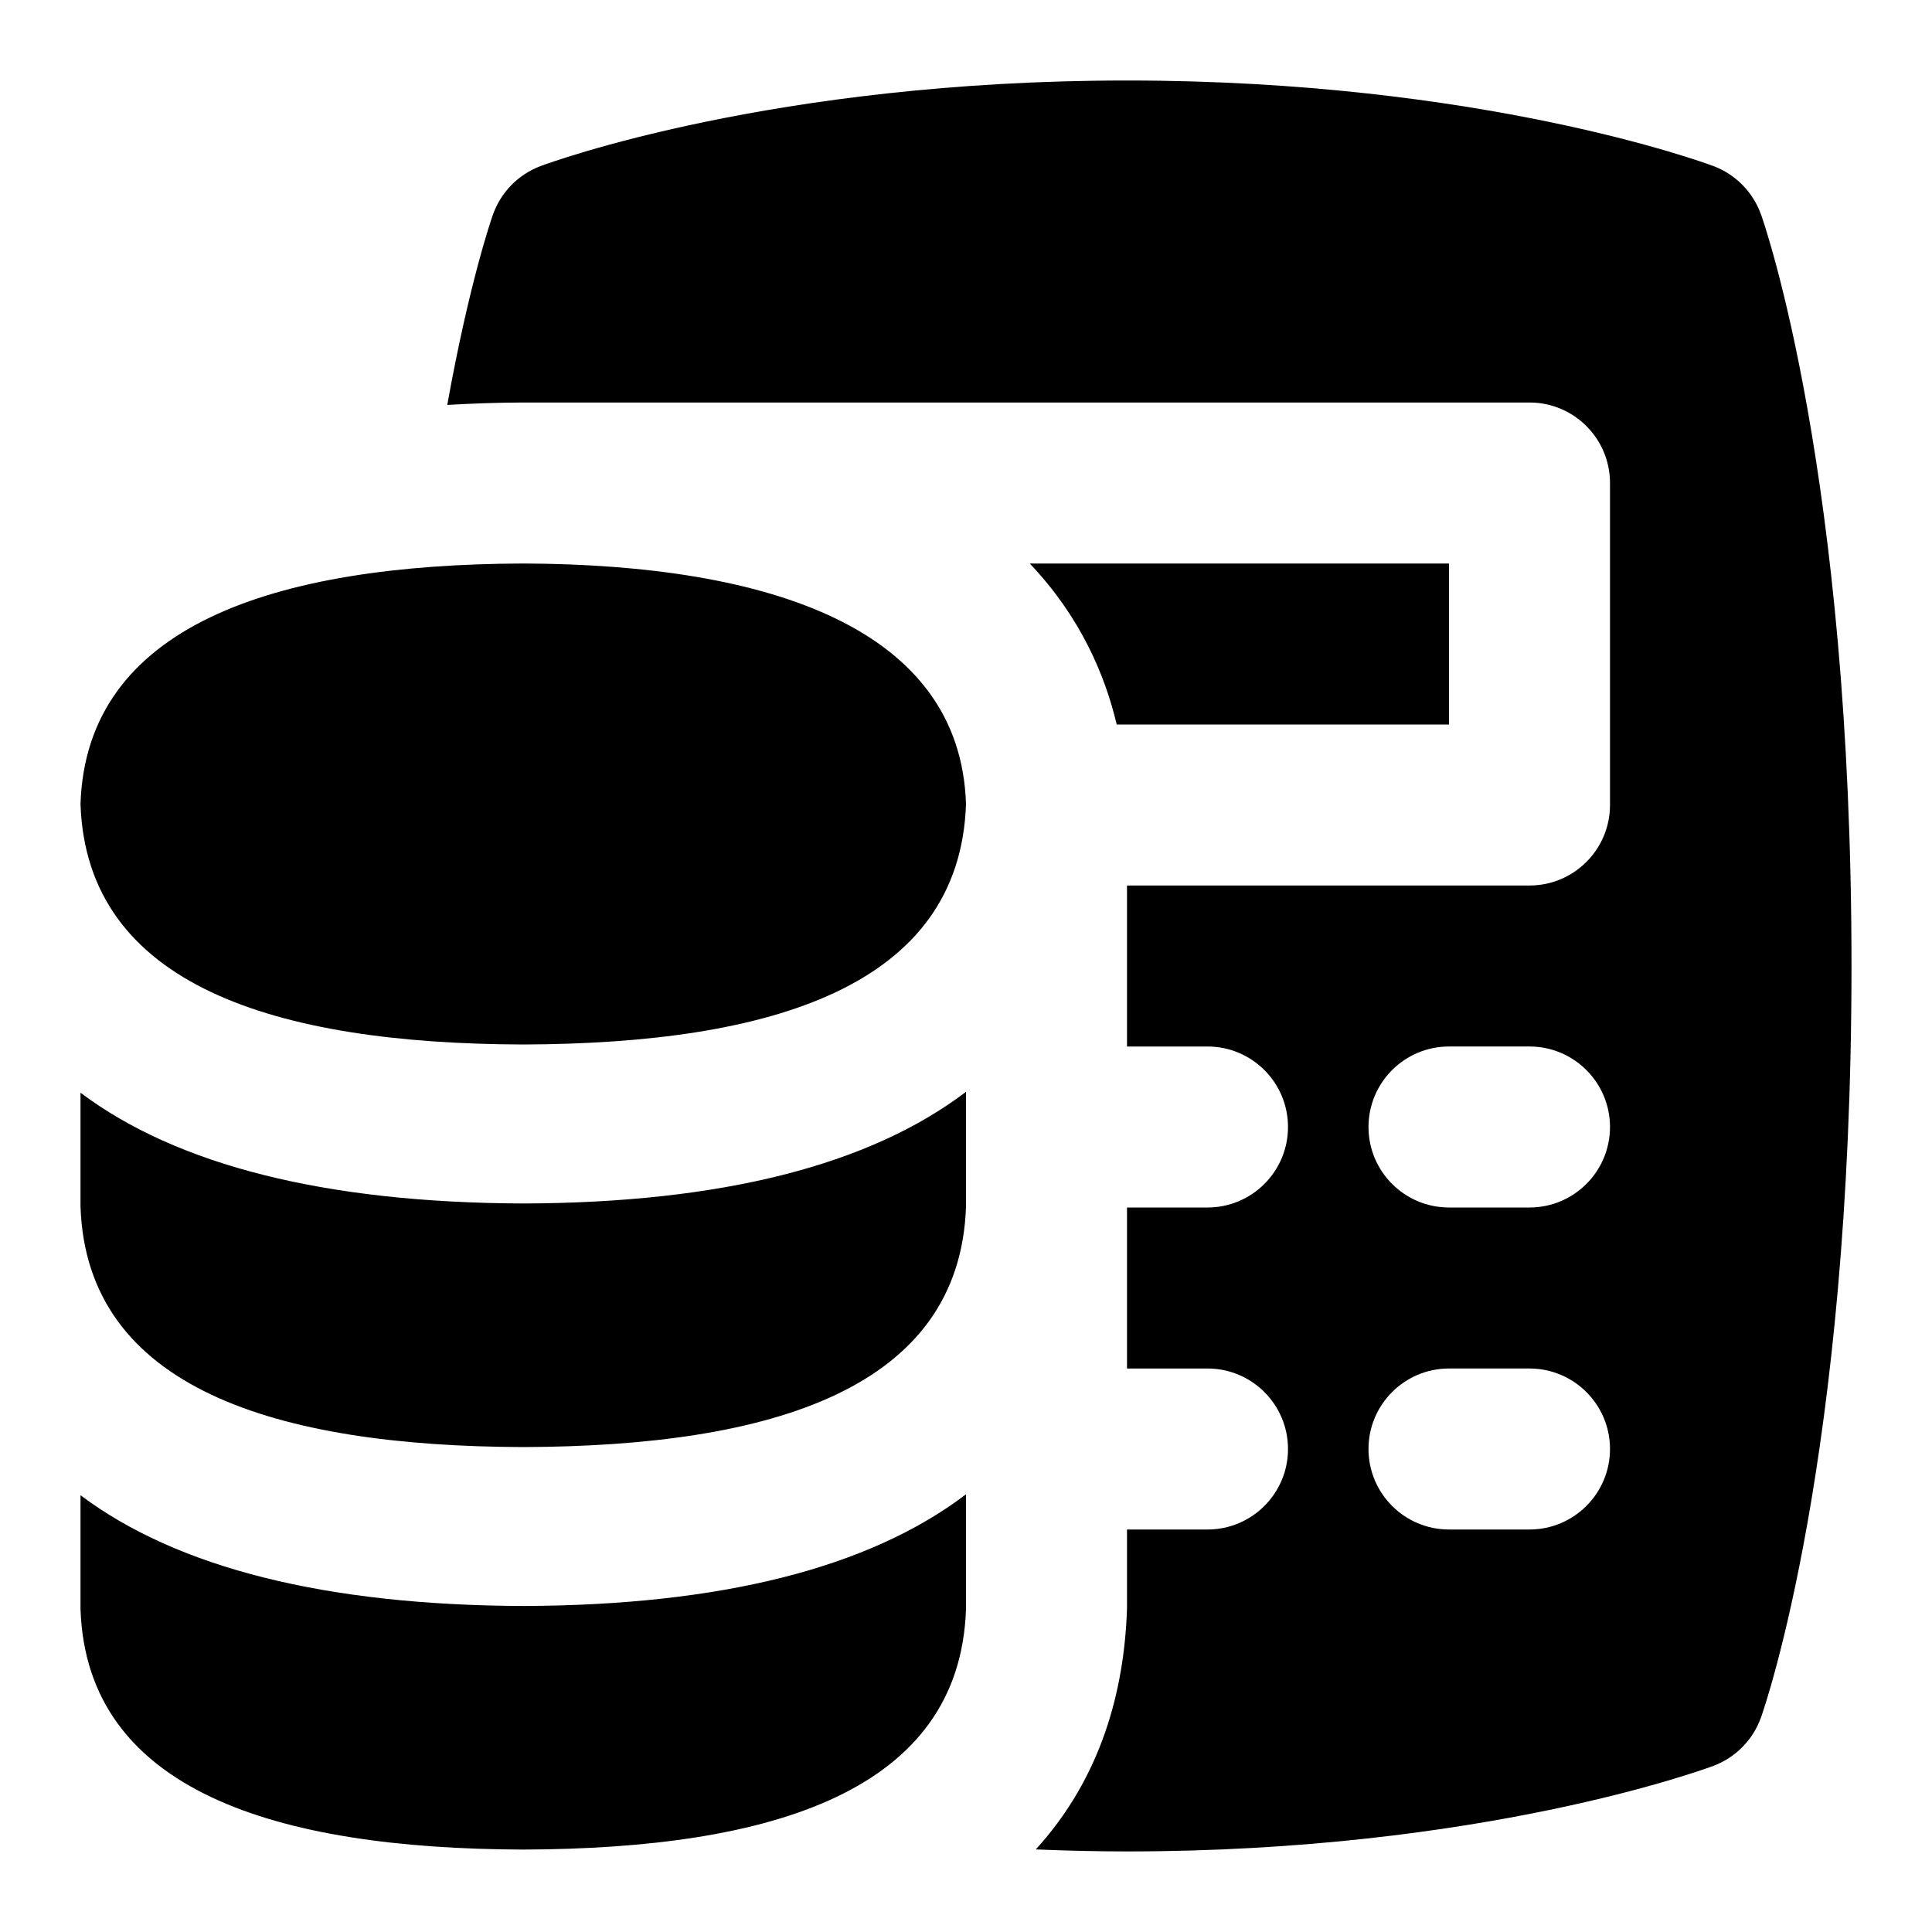 <svg id="Layer_1" viewBox="0 0 24 24" xmlns="http://www.w3.org/2000/svg" data-name="Layer 1"><path d="m6.5 12.975c3.098-.01 5.424-.728 5.5-2.987-.069-2.171-2.413-2.977-5.5-2.988-3.098.011-5.427.771-5.5 2.988.076 2.253 2.413 2.978 5.5 2.987zm5.5.588c-1.201.912-3.038 1.379-5.496 1.387-2.453-.008-4.302-.472-5.504-1.376v1.414c.076 2.253 2.413 2.978 5.5 2.988 3.098-.01 5.424-.728 5.5-2.988v-1.424zm0 5c-1.201.912-3.038 1.379-5.496 1.387-2.453-.008-4.302-.472-5.504-1.376v1.414c.076 2.253 2.413 2.978 5.5 2.988 3.098-.01 5.424-.728 5.5-2.988v-1.424zm6-9.563h-4.128c-.147-.623-.455-1.342-1.08-2h5.208zm3.876-6.335c-.099-.278-.315-.498-.591-.602-.116-.043-2.887-1.063-7.285-1.063s-7.169 1.02-7.285 1.063c-.276.104-.492.324-.591.602-.023.064-.296.854-.568 2.365.3-.017.609-.029.937-.03h12.507c.552 0 1 .448 1 1v4c0 .552-.448 1-1 1h-5v2h1c.552 0 1 .448 1 1s-.448 1-1 1h-1v2h1c.552 0 1 .448 1 1s-.448 1-1 1h-1v.987c-.034 1.01-.316 2.091-1.133 2.987.366.015.741.025 1.133.025 4.397 0 7.169-1.02 7.285-1.063.276-.104.492-.324.591-.602.046-.129 1.124-3.233 1.124-9.335s-1.078-9.206-1.124-9.335zm-2.876 16.335h-1c-.552 0-1-.448-1-1s.448-1 1-1h1c.552 0 1 .448 1 1s-.448 1-1 1zm0-4h-1c-.552 0-1-.448-1-1s.448-1 1-1h1c.552 0 1 .448 1 1s-.448 1-1 1z"/></svg>
